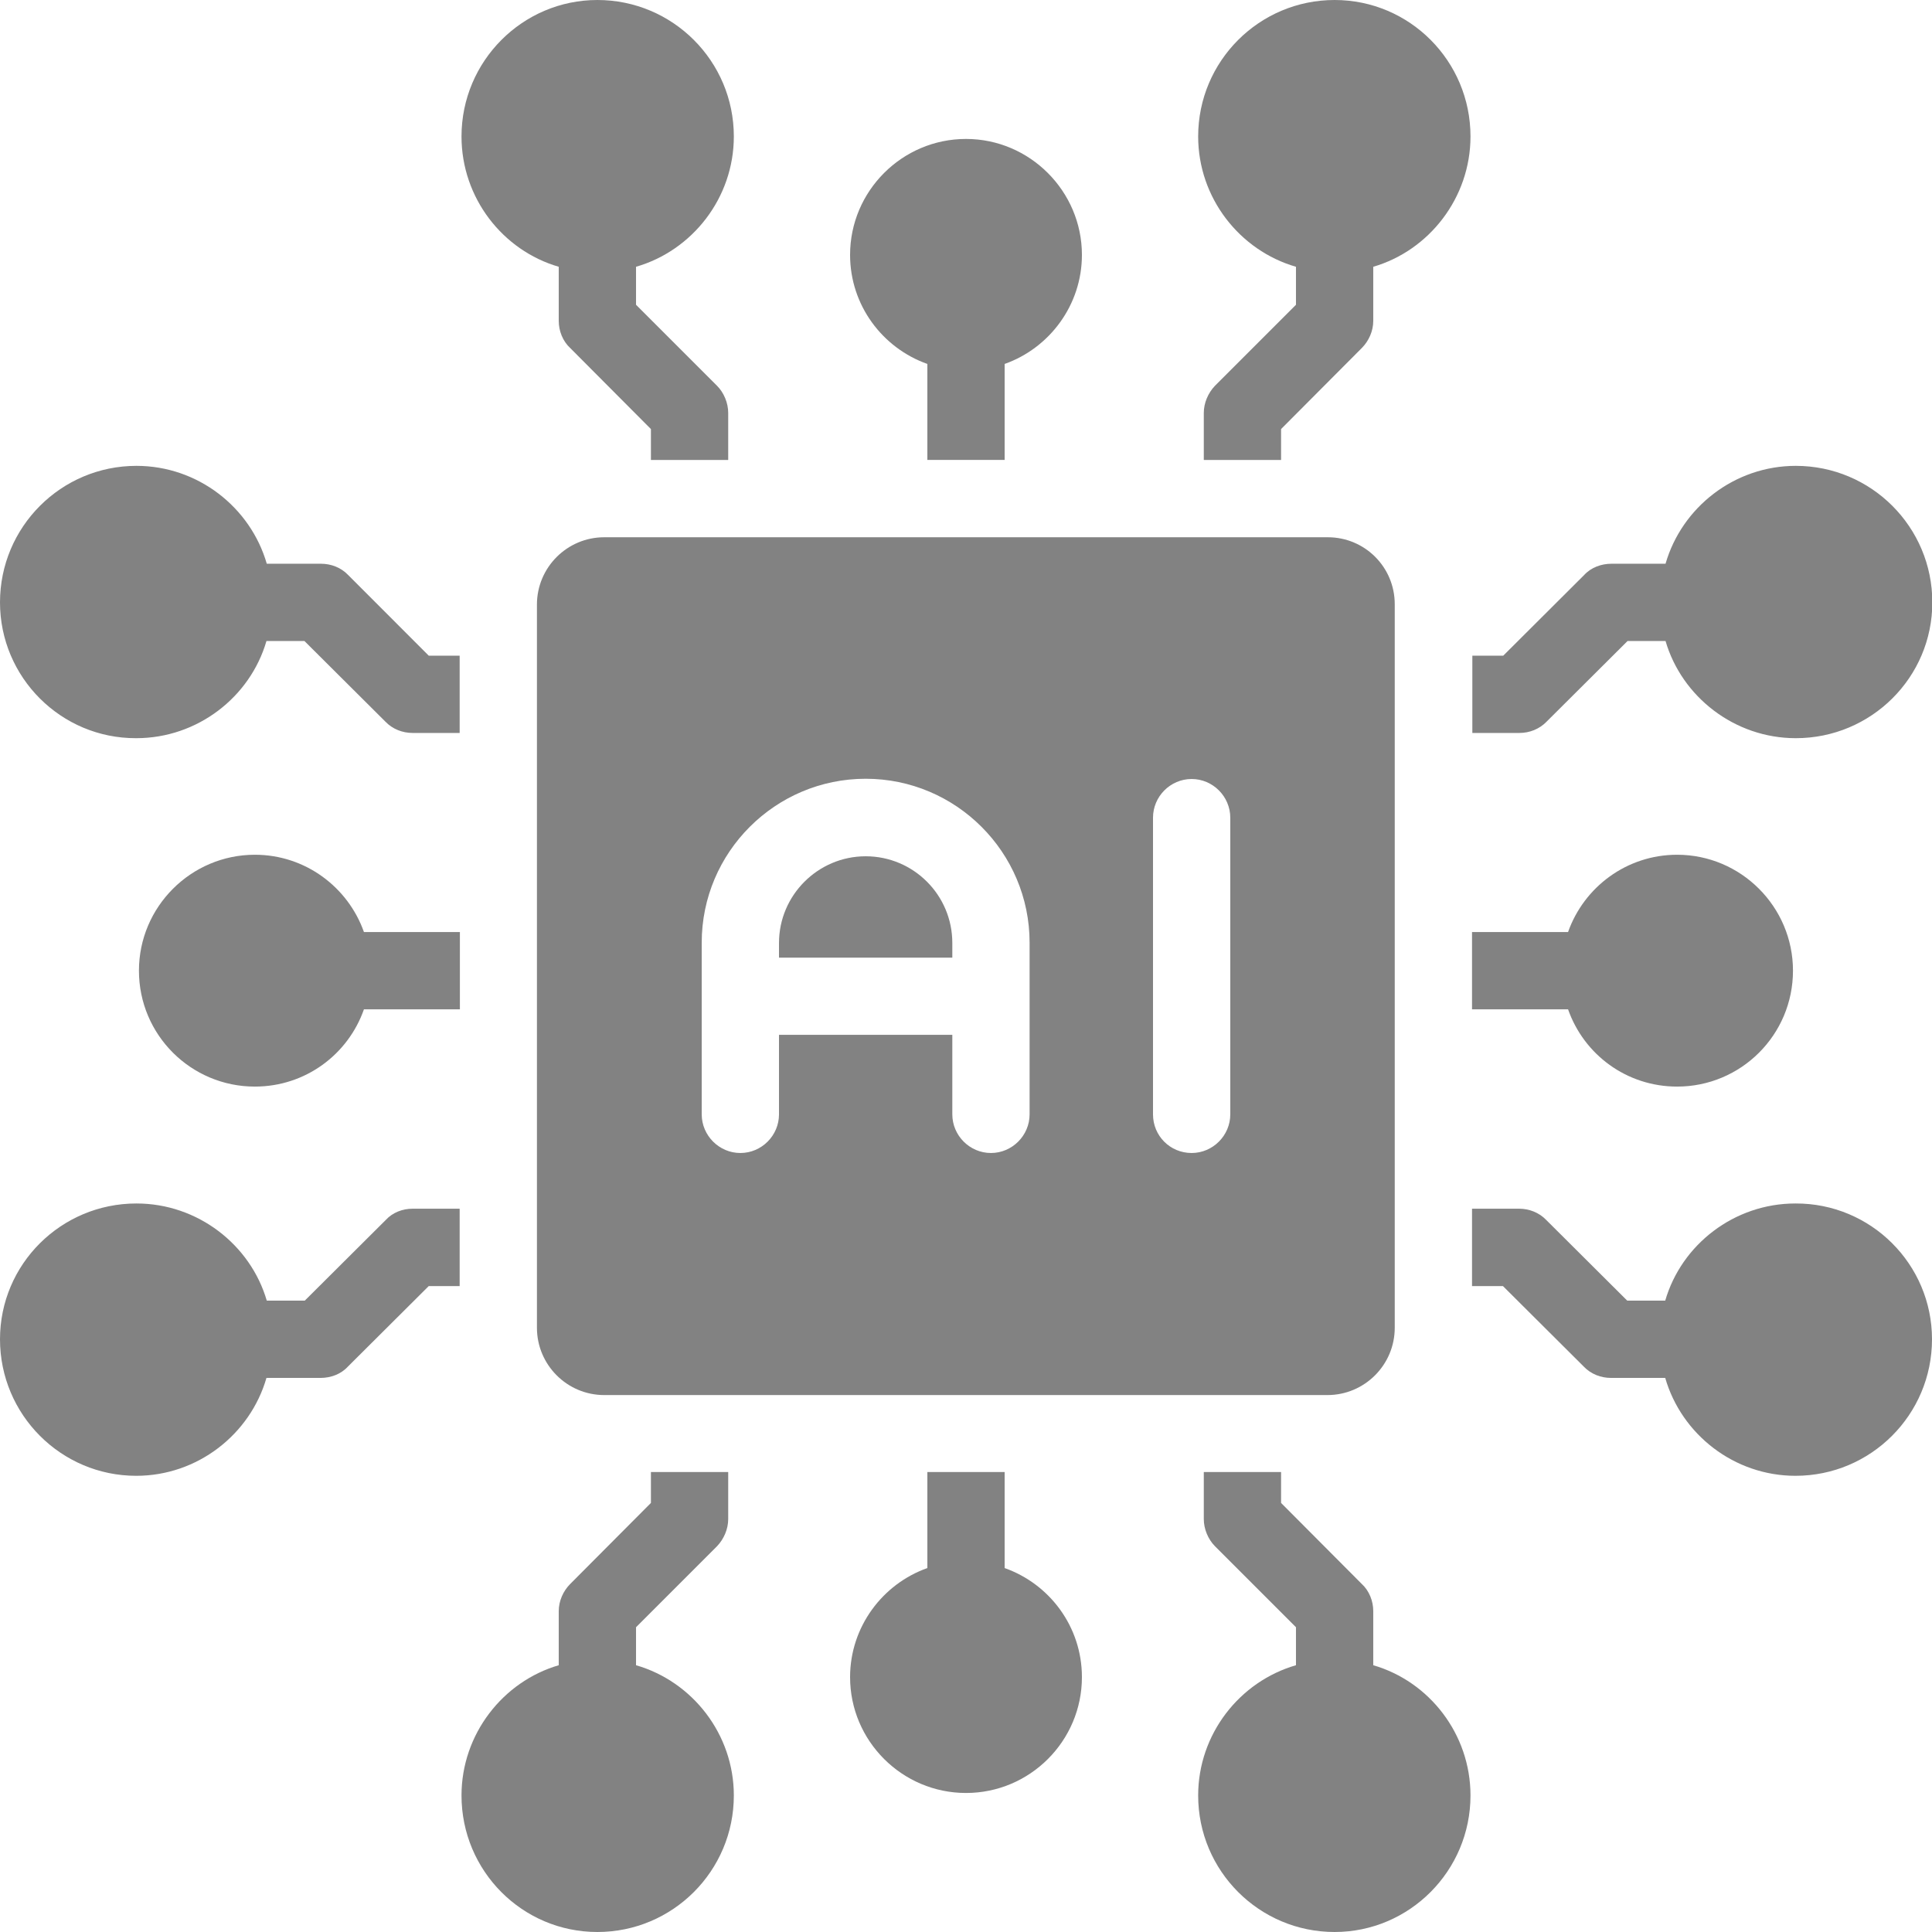 <svg width="24" height="24" viewBox="0 0 24 24" fill="none" xmlns="http://www.w3.org/2000/svg">
<path d="M5.125 15.015H5.71V15.976H5.326L4.32 16.978C4.235 17.071 4.107 17.117 3.983 17.117H3.31C3.108 17.818 2.454 18.333 1.692 18.333C0.759 18.333 0 17.574 0 16.637C0 15.704 0.759 14.95 1.695 14.95C2.458 14.95 3.112 15.464 3.314 16.157H3.786L4.792 15.155C4.877 15.062 5.001 15.015 5.125 15.015Z" fill="#828282"/>
<path d="M18.875 9.105H18.29V8.145H18.674L19.68 7.142C19.765 7.049 19.893 7.003 20.017 7.003H20.69C20.892 6.302 21.546 5.787 22.308 5.787C23.245 5.787 24.004 6.546 24.004 7.483C24.004 8.415 23.245 9.17 22.308 9.17C21.546 9.17 20.892 8.655 20.69 7.963H20.218L19.212 8.965C19.122 9.058 18.999 9.105 18.875 9.105Z" fill="#828282"/>
<path d="M19.479 12.538H18.286V11.578H19.479C19.676 11.021 20.206 10.618 20.834 10.618C21.627 10.618 22.273 11.265 22.273 12.058C22.273 12.856 21.627 13.498 20.834 13.498C20.206 13.498 19.676 13.1 19.479 12.538Z" fill="#828282"/>
<path d="M4.521 11.578H5.713V12.538H4.521C4.324 13.1 3.793 13.498 3.166 13.498C2.373 13.498 1.726 12.856 1.726 12.058C1.726 11.265 2.373 10.618 3.166 10.618C3.793 10.618 4.324 11.021 4.521 11.578Z" fill="#828282"/>
<path d="M9.116 1.695C9.116 2.458 8.601 3.112 7.901 3.314V3.786L8.907 4.792C8.992 4.877 9.046 5.005 9.046 5.129V5.714H8.086V5.33L7.084 4.324C6.991 4.239 6.941 4.111 6.941 3.987V3.314C6.244 3.112 5.733 2.458 5.733 1.695C5.733 0.759 6.492 0 7.421 0C8.357 0 9.116 0.759 9.116 1.695Z" fill="#828282"/>
<path d="M24 16.637C24 17.574 23.241 18.333 22.304 18.333C21.542 18.333 20.888 17.818 20.686 17.117H20.013C19.889 17.117 19.765 17.071 19.676 16.978L18.67 15.976H18.286V15.015H18.871C18.995 15.015 19.119 15.062 19.208 15.155L20.214 16.157H20.686C20.888 15.461 21.542 14.95 22.304 14.95C23.241 14.946 24 15.705 24 16.637Z" fill="#828282"/>
<path d="M18.267 22.304C18.267 23.241 17.508 24 16.579 24C15.643 24 14.884 23.241 14.884 22.304C14.884 21.542 15.399 20.888 16.099 20.686V20.214L15.093 19.208C15.008 19.122 14.954 18.995 14.954 18.871V18.286H15.914V18.67L16.916 19.676C17.009 19.761 17.059 19.889 17.059 20.013V20.686C17.756 20.888 18.267 21.542 18.267 22.304Z" fill="#828282"/>
<path d="M13.44 20.834C13.44 21.627 12.794 22.273 12 22.273C11.207 22.273 10.56 21.627 10.56 20.834C10.56 20.21 10.963 19.676 11.52 19.479V18.286H12.48V19.479C13.037 19.676 13.44 20.206 13.44 20.834Z" fill="#828282"/>
<path d="M18.267 1.695C18.267 2.458 17.752 3.112 17.059 3.314V3.987C17.059 4.111 17.005 4.235 16.916 4.324L15.914 5.33V5.714H14.954V5.129C14.954 5.005 15.008 4.881 15.093 4.792L16.099 3.786V3.314C15.399 3.112 14.884 2.458 14.884 1.695C14.884 0.759 15.643 0 16.579 0C17.512 0 18.267 0.759 18.267 1.695Z" fill="#828282"/>
<path d="M5.326 8.145H5.71V9.105H5.125C5.001 9.105 4.877 9.058 4.788 8.965L3.782 7.963H3.31C3.108 8.659 2.454 9.17 1.692 9.17C0.759 9.174 0 8.415 0 7.483C0 6.546 0.759 5.787 1.695 5.787C2.458 5.787 3.112 6.302 3.314 7.003H3.987C4.111 7.003 4.235 7.049 4.324 7.142L5.326 8.145Z" fill="#828282"/>
<path d="M13.44 3.166C13.44 3.79 13.037 4.324 12.48 4.521V5.713H11.52V4.521C10.963 4.324 10.56 3.793 10.56 3.166C10.56 2.373 11.207 1.726 12 1.726C12.794 1.726 13.44 2.377 13.44 3.166Z" fill="#828282"/>
<path d="M9.116 22.304C9.116 23.241 8.357 24 7.421 24C6.488 24 5.733 23.241 5.733 22.304C5.733 21.542 6.248 20.888 6.941 20.686V20.013C6.941 19.889 6.995 19.765 7.084 19.676L8.086 18.67V18.286H9.046V18.871C9.046 18.995 8.992 19.119 8.907 19.208L7.901 20.214V20.686C8.601 20.888 9.116 21.542 9.116 22.304Z" fill="#828282"/>
<path d="M10.754 10.637C10.161 10.637 9.677 11.121 9.677 11.714V11.896H11.83V11.714C11.83 11.117 11.346 10.637 10.754 10.637Z" fill="#828282"/>
<path d="M16.494 6.674H7.506C7.045 6.674 6.67 7.049 6.67 7.51V16.494C6.67 16.955 7.045 17.33 7.506 17.33H16.49C16.951 17.33 17.326 16.955 17.326 16.494V7.506C17.326 7.045 16.955 6.674 16.494 6.674ZM12.79 13.843C12.79 14.106 12.573 14.323 12.31 14.323C12.046 14.323 11.83 14.106 11.83 13.843V12.855H9.677V13.843C9.677 14.106 9.461 14.323 9.197 14.323C8.934 14.323 8.717 14.106 8.717 13.843V11.71C8.717 10.587 9.631 9.674 10.754 9.674C11.876 9.674 12.79 10.587 12.79 11.71V13.843ZM15.283 13.843C15.283 14.106 15.066 14.323 14.803 14.323C14.536 14.323 14.323 14.11 14.323 13.843V10.158C14.323 9.894 14.539 9.677 14.803 9.677C15.066 9.677 15.283 9.894 15.283 10.158V13.843Z" fill="#828282"/>
</svg>
